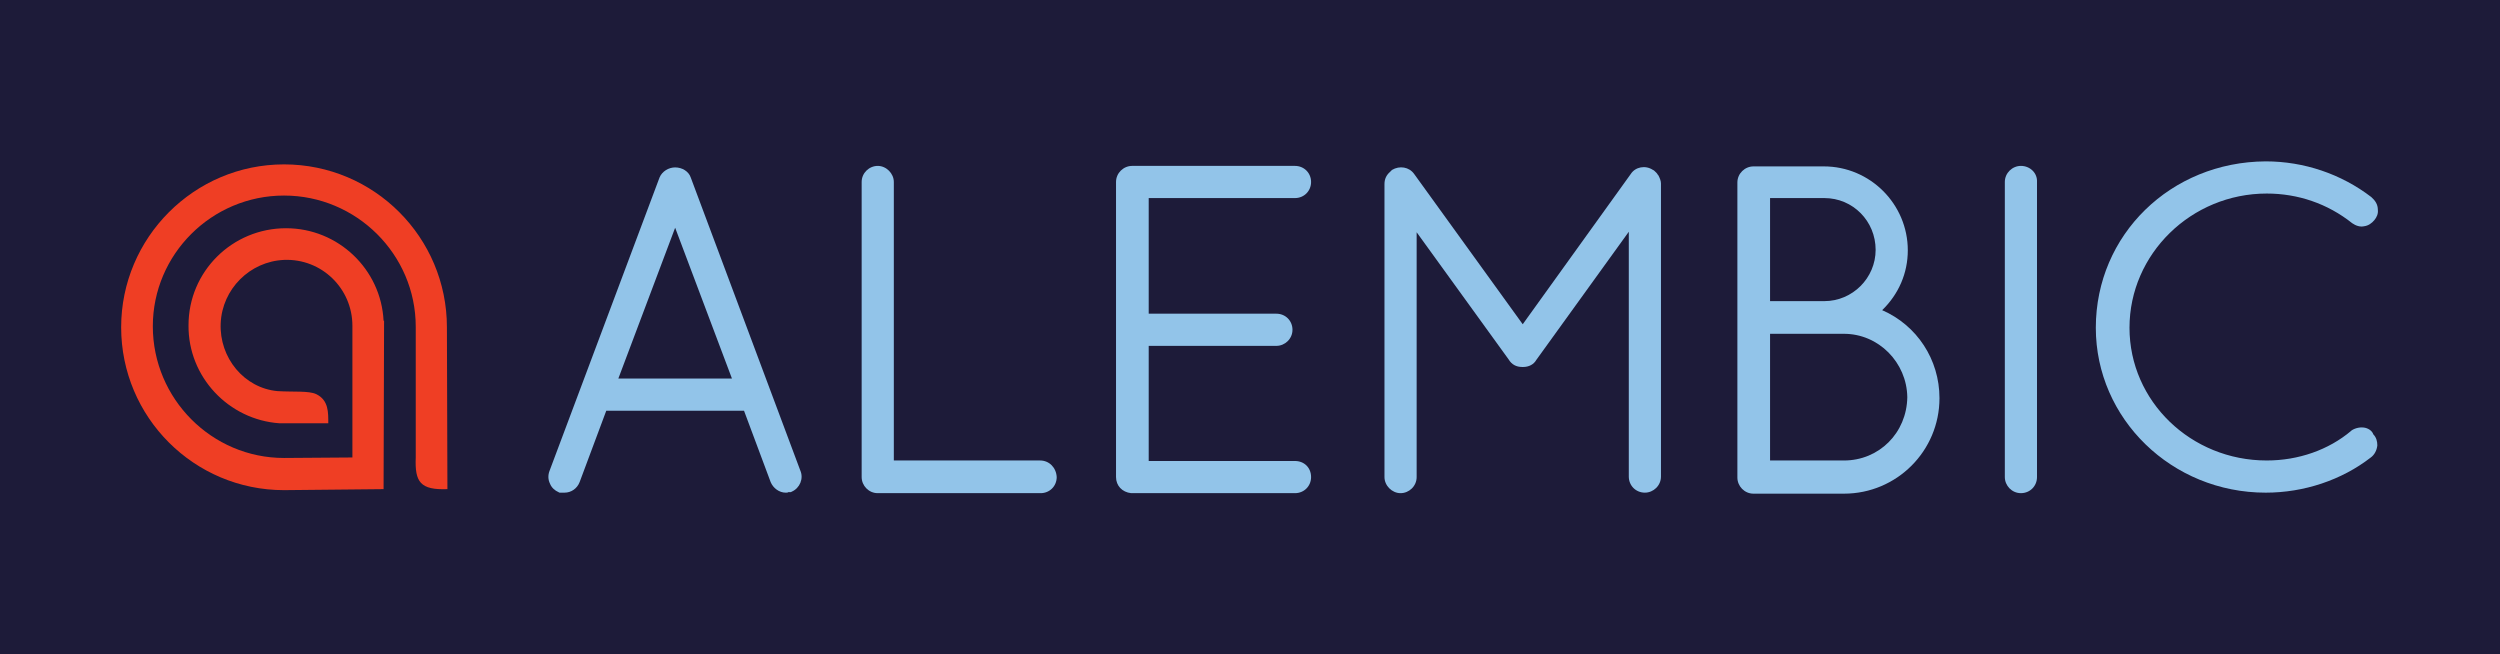 <?xml version="1.0" encoding="utf-8"?>
<!-- Generator: Adobe Illustrator 21.0.0, SVG Export Plug-In . SVG Version: 6.00 Build 0)  -->
<svg version="1.1" id="Layer_1" xmlns="http://www.w3.org/2000/svg" xmlns:xlink="http://www.w3.org/1999/xlink" x="0px" y="0px"
	 viewBox="0 0 497.3 130.1" style="enable-background:new 0 0 497.3 130.1;" xml:space="preserve">
<style type="text/css">
	.st0{fill:#1D1B39;}
	.st1{fill:#EF3E24;}
	.st2{fill:#92C4E9;}
</style>
<rect class="st0" width="497.3" height="130.1"/>
<g>
	<path class="st1" d="M88.9,65.1c0-17.9-14.5-32.4-32.4-32.4c-17.9,0-32.4,14.6-32.4,32.4c0,17.9,14.5,32.4,32.4,32.4h0l19.8-0.2
		l0.1-33.5l-0.1,0c-0.5-10.2-9-18.4-19.4-18.4c-10.7,0-19.4,8.6-19.4,19.3c-0.1,10.3,8,18.8,18.1,19.5c0.4,0,9.7,0,9.7,0
		c0-2.1,0.1-4.6-2.4-5.8c-1.5-0.7-4.5-0.4-7.7-0.6c-6.6-0.6-11.6-6.6-11.3-13.5c0.3-6.8,5.8-12.3,12.6-12.6
		c7.5-0.3,13.6,5.7,13.6,13.1h0L70.1,91l-13.6,0.1c-14.4,0-26.1-11.8-26.1-26.2c0-14.3,11.7-26,26.1-26c14.4,0,26.2,11.7,26.2,26.1
		L82.7,91c-0.2,4.9,0.9,6.5,6.3,6.3h0L88.9,65.1z"/>
	<g>
		<path class="st2" d="M137.4,35.3c-0.4-1.2-1.7-2-3.1-2c-1.3,0-2.6,0.8-3.1,2l-21.9,58.4c-0.3,0.8-0.3,1.7,0.1,2.5
			c0.3,0.8,1,1.4,1.7,1.7l0.2,0.1h0.2c0.1,0,0.2,0,0.3,0c0.2,0,0.4,0,0.5,0c1.3,0,2.5-0.8,3-2.1l5.3-14.2H148l5.3,14.2
			c0.5,1.2,1.7,2.1,3,2.1c0.2,0,0.4,0,0.5-0.1c0.1,0,0.2,0,0.3,0h0.2l0.2-0.1c1.6-0.7,2.4-2.6,1.7-4.2L137.4,35.3z M145.6,75.3H123
			l11.3-30L145.6,75.3z"/>
		<path class="st2" d="M206.9,91.6h-29.1V36.2c0-1.7-1.5-3.2-3.2-3.2c-1.7,0-3.2,1.4-3.2,3.2v58.7c0,1.7,1.4,3.2,3.2,3.2h32.4
			c1.8,0,3.2-1.4,3.2-3.2C210.1,93,208.7,91.6,206.9,91.6z"/>
		<path class="st2" d="M257.6,39.4c1.8,0,3.2-1.4,3.2-3.2c0-1.8-1.4-3.2-3.2-3.2h-32.4c-1.7,0-3.2,1.4-3.2,3.2v58.7
			c0,1.7,1.2,3,3,3.2h32.6c1.8,0,3.2-1.4,3.2-3.2c0-1.9-1.4-3.2-3.2-3.2h-29.1V68.8h25.4c1.7,0,3.2-1.4,3.2-3.2
			c0-1.8-1.4-3.2-3.2-3.2h-25.4V39.4H257.6z"/>
		<path class="st2" d="M329.8,34.8c-0.2-0.4-0.5-0.6-0.8-0.9l-0.2-0.1c-1.5-1-3.5-0.6-4.4,0.8l-21.5,29.9l-21.6-29.9
			c-1-1.4-2.9-1.7-4.4-0.8l-0.1,0.1c-0.1,0.1-0.2,0.2-0.3,0.3c-0.7,0.6-1.1,1.4-1.1,2.4v58.3c0,1.7,1.5,3.2,3.2,3.2
			c1.7,0,3.2-1.4,3.2-3.2V46.2l18.3,25.3c0.6,1,1.5,1.5,2.7,1.5h0.2c1.1,0,2.1-0.5,2.6-1.4L324,46.1v48.7c0,1.8,1.4,3.2,3.2,3.2
			c1.7,0,3.2-1.4,3.2-3.2V36.5c0-0.5-0.2-1-0.5-1.6L329.8,34.8z"/>
		<path class="st2" d="M374.4,61.7c3.3-3.2,5.1-7.4,5.1-11.9c0-9.2-7.5-16.7-16.7-16.7h-14c-1.7,0-3.2,1.4-3.2,3.2v58.7
			c0,1.7,1.4,3.2,3.2,3.2h18c10.5,0,19-8.5,19-19C385.8,71.5,381.3,64.7,374.4,61.7z M352.1,59.9V39.4h10.8
			c5.7,0,10.2,4.6,10.2,10.3c0,5.6-4.6,10.2-10.2,10.2H352.1z M379.4,79c-0.1,7.1-5.6,12.6-12.6,12.6h-14.7V66.4h14.7
			C373.7,66.4,379.3,72.1,379.4,79z"/>
		<path class="st2" d="M402,33c-1.7,0-3.2,1.4-3.2,3.2v58.7c0,1.7,1.4,3.2,3.2,3.2c1.8,0,3.2-1.4,3.2-3.2V36.2
			C405.3,34.4,403.8,33,402,33z"/>
		<path class="st2" d="M470.5,85.1c-0.9-0.2-1.9,0-2.7,0.5l-0.1,0.1c-4.5,3.8-10.5,5.9-16.8,5.9c-15.1,0-27.3-11.8-27.3-26.4
			c0-14.7,12.3-26.7,27.3-26.7c6.2,0,12.1,2,17,5.9c0.7,0.5,1.6,0.8,2.4,0.6c0.8-0.1,1.5-0.6,2-1.2c0.5-0.6,0.8-1.3,0.7-2.1
			c0-1-0.5-1.8-1.3-2.5c-6-4.6-13.4-7.1-21-7.1h0c-18.9,0.1-33.8,14.6-33.8,33.1c0,18.1,15.1,32.8,33.8,32.8c7.6,0,15.1-2.5,20.9-7
			c0.7-0.5,1.2-1.4,1.3-2.4c0-0.8-0.2-1.6-0.8-2.2C471.9,85.8,471.3,85.3,470.5,85.1z"/>
	</g>
</g>
</svg>
